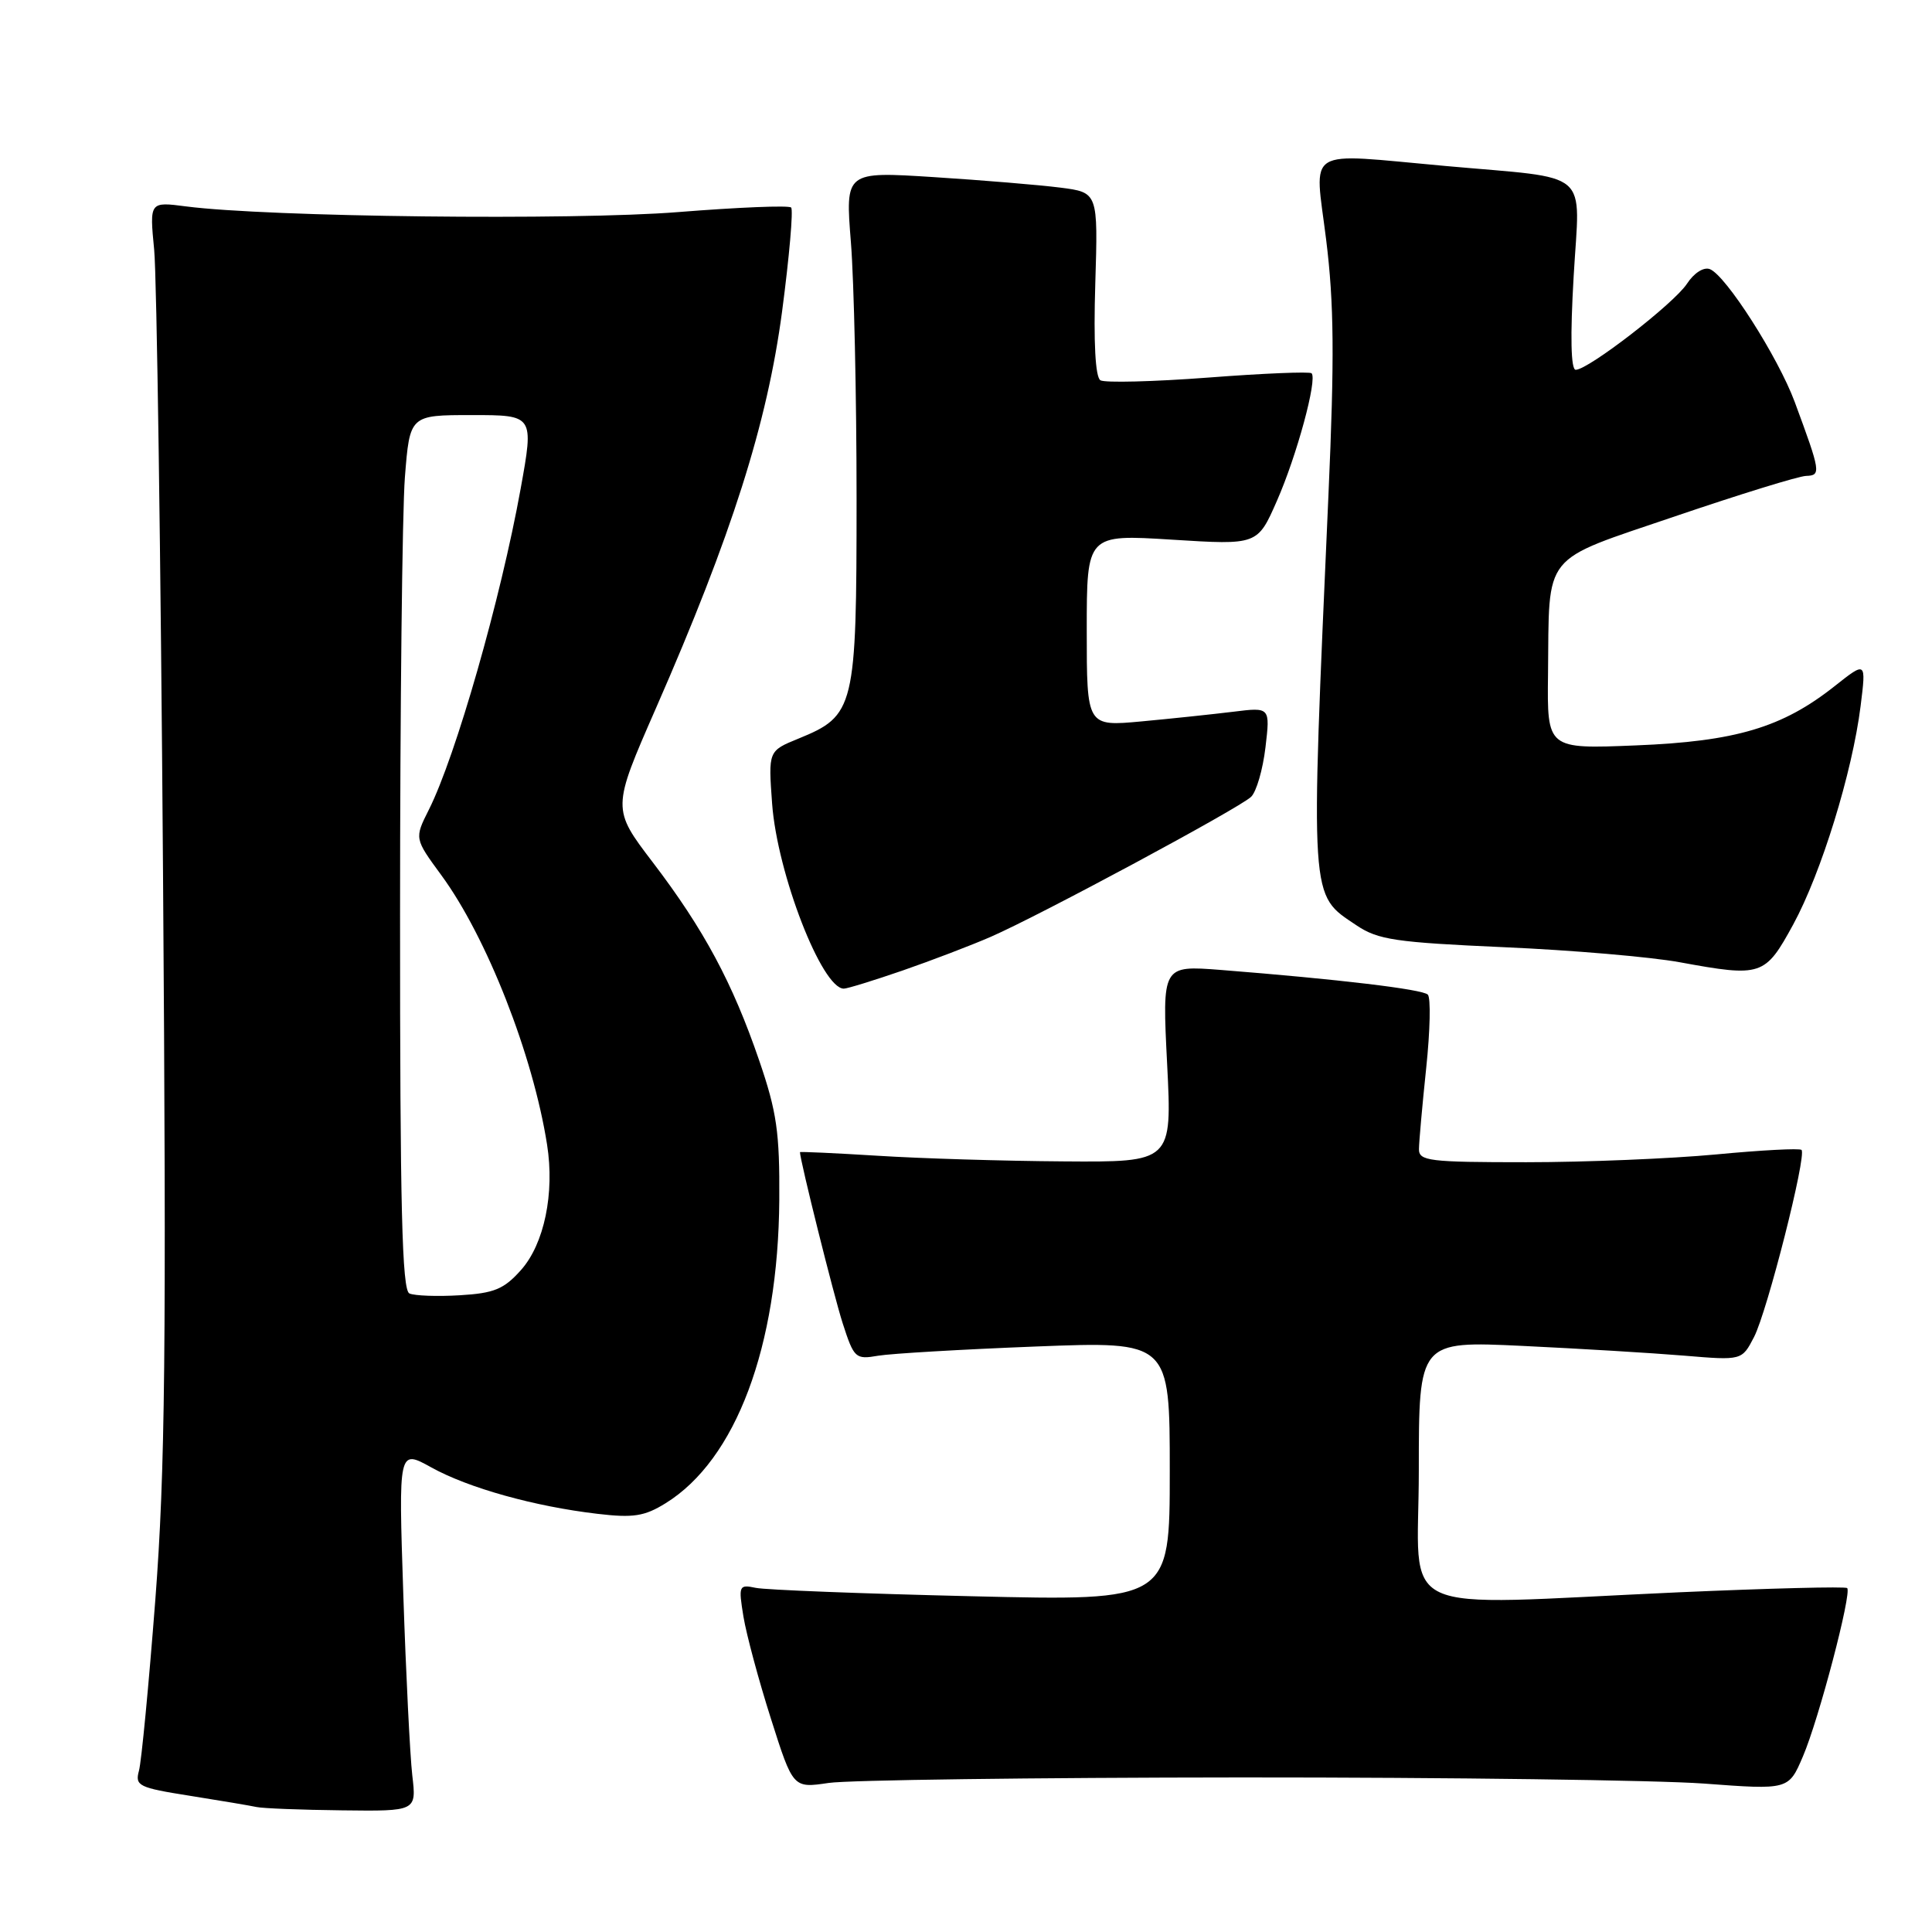 <?xml version="1.0" encoding="UTF-8" standalone="no"?>
<!DOCTYPE svg PUBLIC "-//W3C//DTD SVG 1.1//EN" "http://www.w3.org/Graphics/SVG/1.1/DTD/svg11.dtd" >
<svg xmlns="http://www.w3.org/2000/svg" xmlns:xlink="http://www.w3.org/1999/xlink" version="1.1" viewBox="0 0 256 256">
 <g >
 <path fill="currentColor"
d=" M 54.63 235.25 C 54.33 232.64 53.79 221.84 53.44 211.26 C 52.80 192.03 52.80 192.03 57.15 194.44 C 62.08 197.17 70.81 199.61 79.17 200.59 C 83.91 201.15 85.40 200.92 88.19 199.19 C 97.51 193.43 103.12 178.46 103.26 159.00 C 103.32 150.05 102.93 147.32 100.59 140.50 C 97.07 130.23 93.27 123.15 86.51 114.28 C 81.08 107.16 81.08 107.16 86.92 93.83 C 96.97 70.88 101.65 56.16 103.63 41.27 C 104.59 34.00 105.13 27.80 104.83 27.50 C 104.53 27.19 97.81 27.47 89.89 28.10 C 75.91 29.22 35.50 28.76 24.65 27.35 C 19.81 26.72 19.81 26.72 20.43 33.11 C 20.77 36.62 21.30 73.70 21.60 115.50 C 22.06 179.02 21.89 194.87 20.58 212.00 C 19.71 223.28 18.74 233.47 18.41 234.64 C 17.87 236.63 18.37 236.88 25.16 237.95 C 29.20 238.59 33.17 239.26 34.00 239.44 C 34.83 239.62 39.93 239.82 45.34 239.88 C 55.19 240.00 55.19 240.00 54.63 235.25 Z  M 164.50 235.52 C 192.00 235.51 219.56 235.88 225.75 236.33 C 237.00 237.17 237.00 237.17 238.89 232.75 C 241.00 227.84 245.40 211.07 244.76 210.43 C 244.53 210.20 234.48 210.46 222.42 210.99 C 183.89 212.72 188.00 214.64 188.00 194.85 C 188.00 177.69 188.00 177.69 201.75 178.34 C 209.31 178.70 218.94 179.28 223.15 179.63 C 230.81 180.27 230.81 180.27 232.42 177.16 C 234.17 173.77 239.42 153.09 238.71 152.37 C 238.46 152.13 233.37 152.40 227.38 152.97 C 221.40 153.53 210.09 154.00 202.25 154.00 C 189.34 154.00 188.00 153.84 188.02 152.25 C 188.03 151.29 188.46 146.46 188.98 141.51 C 189.50 136.57 189.60 132.20 189.19 131.79 C 188.48 131.08 177.31 129.75 161.74 128.52 C 153.99 127.92 153.99 127.92 154.65 140.96 C 155.31 154.00 155.31 154.00 140.90 153.89 C 132.98 153.84 121.89 153.50 116.25 153.14 C 110.61 152.79 106.00 152.58 106.00 152.67 C 106.01 153.76 110.48 171.68 111.66 175.34 C 113.16 179.98 113.35 180.16 116.36 179.64 C 118.09 179.35 127.49 178.80 137.25 178.42 C 155.00 177.73 155.00 177.73 155.00 194.94 C 155.00 212.14 155.00 212.14 128.75 211.51 C 114.31 211.17 101.44 210.67 100.15 210.40 C 97.90 209.93 97.84 210.09 98.51 214.21 C 98.90 216.57 100.53 222.65 102.15 227.73 C 105.08 236.95 105.08 236.95 109.79 236.25 C 112.38 235.86 137.00 235.54 164.50 235.52 Z  M 119.57 128.61 C 123.38 127.29 128.65 125.28 131.29 124.13 C 137.78 121.30 164.19 107.10 165.77 105.59 C 166.48 104.92 167.33 101.98 167.68 99.04 C 168.31 93.70 168.31 93.70 163.41 94.31 C 160.71 94.64 155.24 95.22 151.25 95.59 C 144.00 96.26 144.00 96.26 144.00 83.53 C 144.00 70.80 144.00 70.80 155.31 71.51 C 166.63 72.22 166.63 72.22 169.20 66.36 C 171.83 60.39 174.58 50.25 173.79 49.46 C 173.55 49.22 167.39 49.47 160.11 50.03 C 152.83 50.58 146.39 50.74 145.81 50.39 C 145.14 49.97 144.89 45.42 145.13 37.62 C 145.50 25.50 145.50 25.50 140.50 24.86 C 137.75 24.51 130.21 23.88 123.75 23.47 C 112.00 22.72 112.00 22.72 112.75 32.11 C 113.16 37.27 113.50 52.55 113.50 66.05 C 113.50 93.86 113.27 94.82 105.80 97.87 C 101.80 99.50 101.80 99.50 102.31 106.50 C 102.99 115.74 108.90 131.00 111.81 131.00 C 112.27 131.00 115.77 129.92 119.57 128.61 Z  M 237.61 122.50 C 241.32 115.69 245.44 102.35 246.54 93.55 C 247.28 87.61 247.28 87.61 243.11 90.91 C 236.18 96.40 230.01 98.24 216.75 98.77 C 205.00 99.25 205.00 99.25 205.12 89.37 C 205.31 72.97 204.07 74.51 222.00 68.40 C 230.53 65.50 238.32 63.09 239.32 63.06 C 241.32 62.99 241.26 62.59 237.81 53.26 C 235.60 47.31 228.68 36.47 226.56 35.66 C 225.75 35.35 224.46 36.17 223.53 37.60 C 221.81 40.22 210.46 49.00 208.79 49.00 C 208.15 49.00 208.05 44.59 208.52 36.57 C 209.34 22.22 211.15 23.76 191.50 21.99 C 172.56 20.29 174.18 19.28 175.72 31.75 C 176.77 40.21 176.83 47.41 176.03 65.50 C 173.62 120.02 173.51 118.42 179.74 122.61 C 182.60 124.53 184.90 124.87 199.30 125.51 C 208.28 125.90 218.75 126.80 222.56 127.50 C 233.44 129.49 233.87 129.35 237.61 122.50 Z  M 54.25 171.39 C 53.27 170.96 53.00 159.94 53.01 121.17 C 53.01 93.85 53.30 67.79 53.65 63.25 C 54.30 55.00 54.30 55.00 62.52 55.00 C 70.75 55.00 70.75 55.00 68.99 64.75 C 66.35 79.36 60.39 100.21 56.82 107.30 C 54.91 111.10 54.91 111.10 58.48 115.97 C 64.49 124.16 70.62 139.77 72.49 151.67 C 73.51 158.12 72.11 164.84 69.03 168.29 C 66.77 170.83 65.47 171.36 60.92 171.63 C 57.94 171.81 54.94 171.70 54.25 171.39 Z "/>
</g>
</svg>